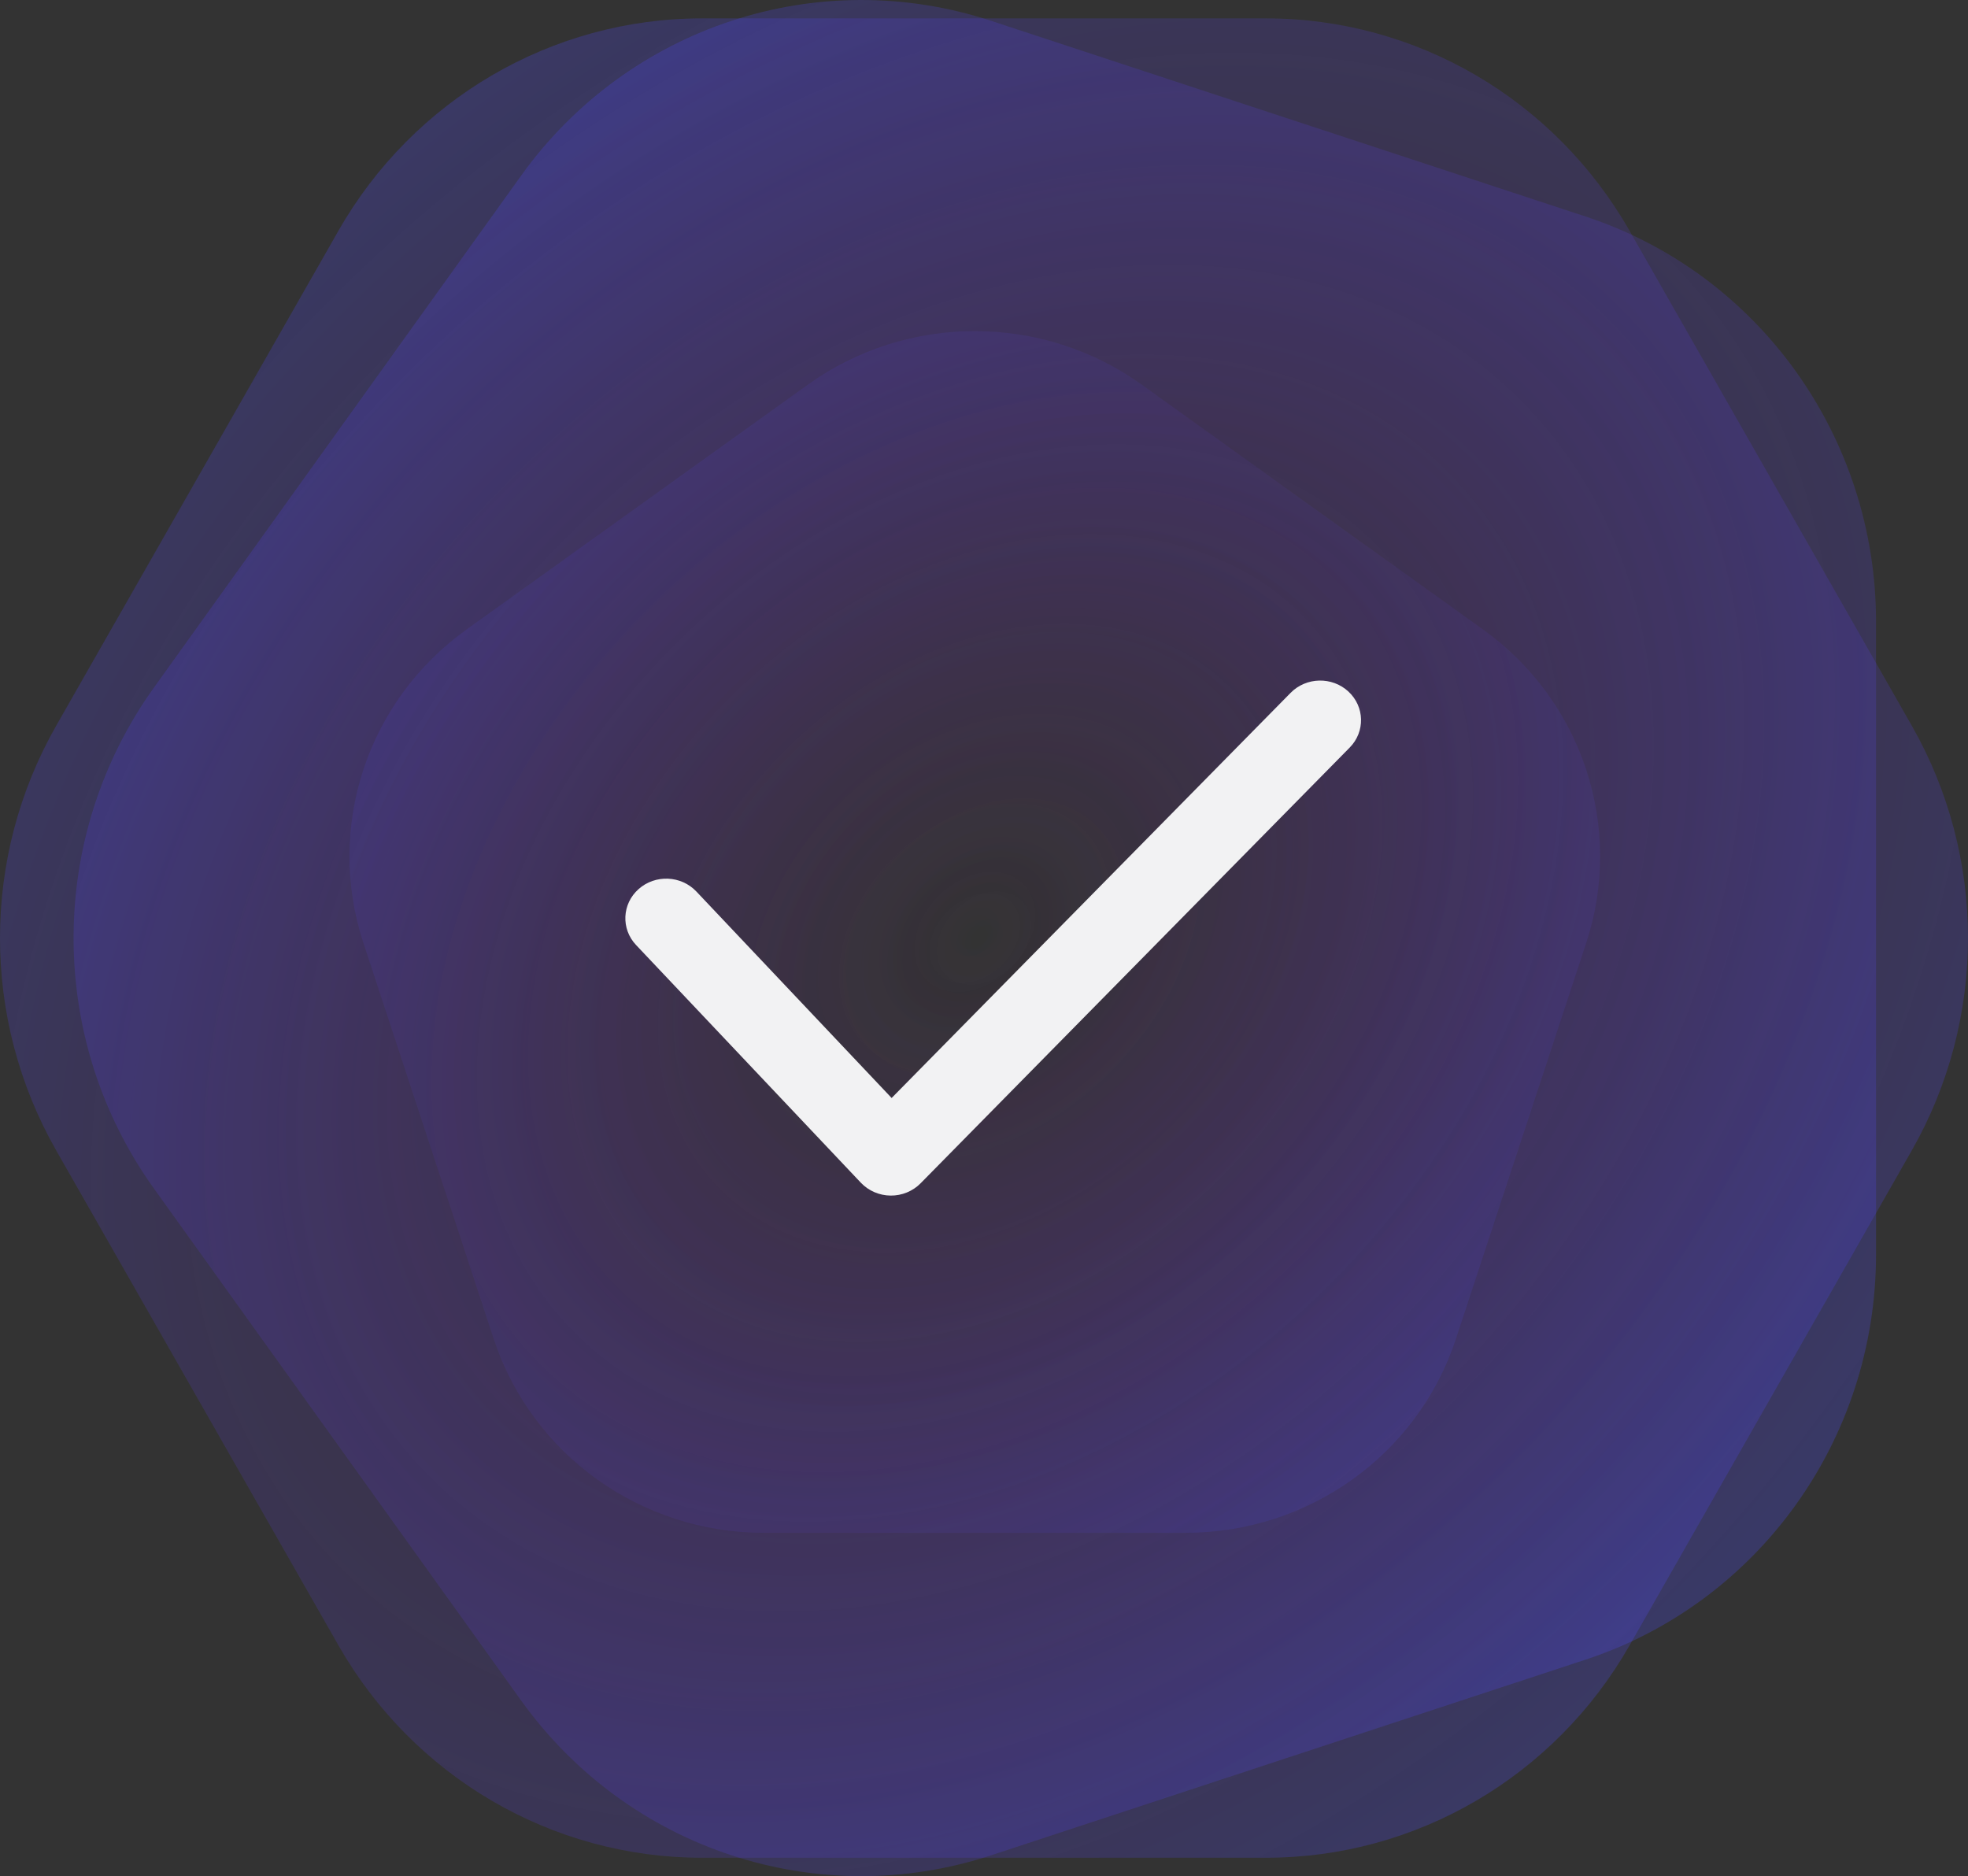 <svg xmlns="http://www.w3.org/2000/svg" viewBox="0 0 107 102">
    <rect x="0" y="0" width="107" height="102" fill="#333333" stroke="none"/>
    <path fill="url(#a)" fill-opacity=".25" fill-rule="evenodd" d="M8.366 37.387c-5.822 8.117-5.822 19.108 0 27.225L28.334 92.452c5.822 8.117 16.141 11.513 25.561 8.413l32.308-10.634C95.622 87.131 102 78.239 102 68.206v-34.411c0-10.033-6.378-18.925-15.798-22.026L53.895 1.135c-9.42-3.1-19.739.296-25.561 8.413L8.366 37.387Z" clip-rule="evenodd"/>
    <path fill="url(#b)" fill-opacity=".25" fill-rule="evenodd" d="M103.944 39.453c4.075 7.145 4.075 15.949 0 23.094L88.6 89.453C84.525 96.598 76.994 101 68.844 101H38.156c-8.15 0-15.681-4.402-19.755-11.547L3.056 62.547c-4.075-7.145-4.075-15.949 0-23.094L18.4 12.547C22.475 5.402 30.006 1 38.156 1h30.688c8.15 0 15.681 4.402 19.755 11.547l15.344 26.906Z" clip-rule="evenodd"/>
    <path fill="url(#c)" fill-opacity=".25" fill-rule="evenodd" d="M43.925 20.911c5.411-3.881 12.739-3.881 18.15 0l18.559 13.312c5.411 3.881 7.676 10.761 5.609 17.041l-7.089 21.538c-2.067 6.28-7.995 10.532-14.684 10.532H41.53c-6.689 0-12.617-4.252-14.684-10.532l-7.089-21.538c-2.067-6.28.197-13.16 5.609-17.041l18.559-13.312Z" clip-rule="evenodd"/>
    <path fill="#F2F2F3" fill-rule="evenodd" d="M73.312 37.596c.888.821.92 2.185.073 3.045L50.052 64.333c-.425.431-1.015.673-1.63.667-.615-.006-1.2-.259-1.616-.698L34.584 51.379c-.829-.877-.768-2.239.137-3.043.905-.804 2.31-.745 3.14.132l10.617 11.226 21.693-22.027c.847-.861 2.254-.892 3.142-.071Z" clip-rule="evenodd"/>
    <defs>
        <radialGradient id="a" cx="0" cy="0" r="1" gradientTransform="matrix(49 -51 38.364 36.86 53 51)" gradientUnits="userSpaceOnUse">
            <stop stop-color="#801AB3" stop-opacity="0"/>
            <stop offset="1" stop-color="#4C4CFF"/>
        </radialGradient>
        <radialGradient id="b" cx="0" cy="0" r="1" gradientTransform="matrix(53.5 -50 37.556 40.185 53.5 51)" gradientUnits="userSpaceOnUse">
            <stop stop-color="#801AB3" stop-opacity="0"/>
            <stop offset="1" stop-color="#4C4CFF"/>
        </radialGradient>
        <radialGradient id="c" cx="0" cy="0" r="1" gradientTransform="rotate(136.146 16.302 36.001) scale(47.15 35.468)" gradientUnits="userSpaceOnUse">
            <stop stop-color="#801AB3" stop-opacity="0"/>
            <stop offset="1" stop-color="#4C4CFF" stop-opacity=".5"/>
        </radialGradient>
    </defs>
</svg>